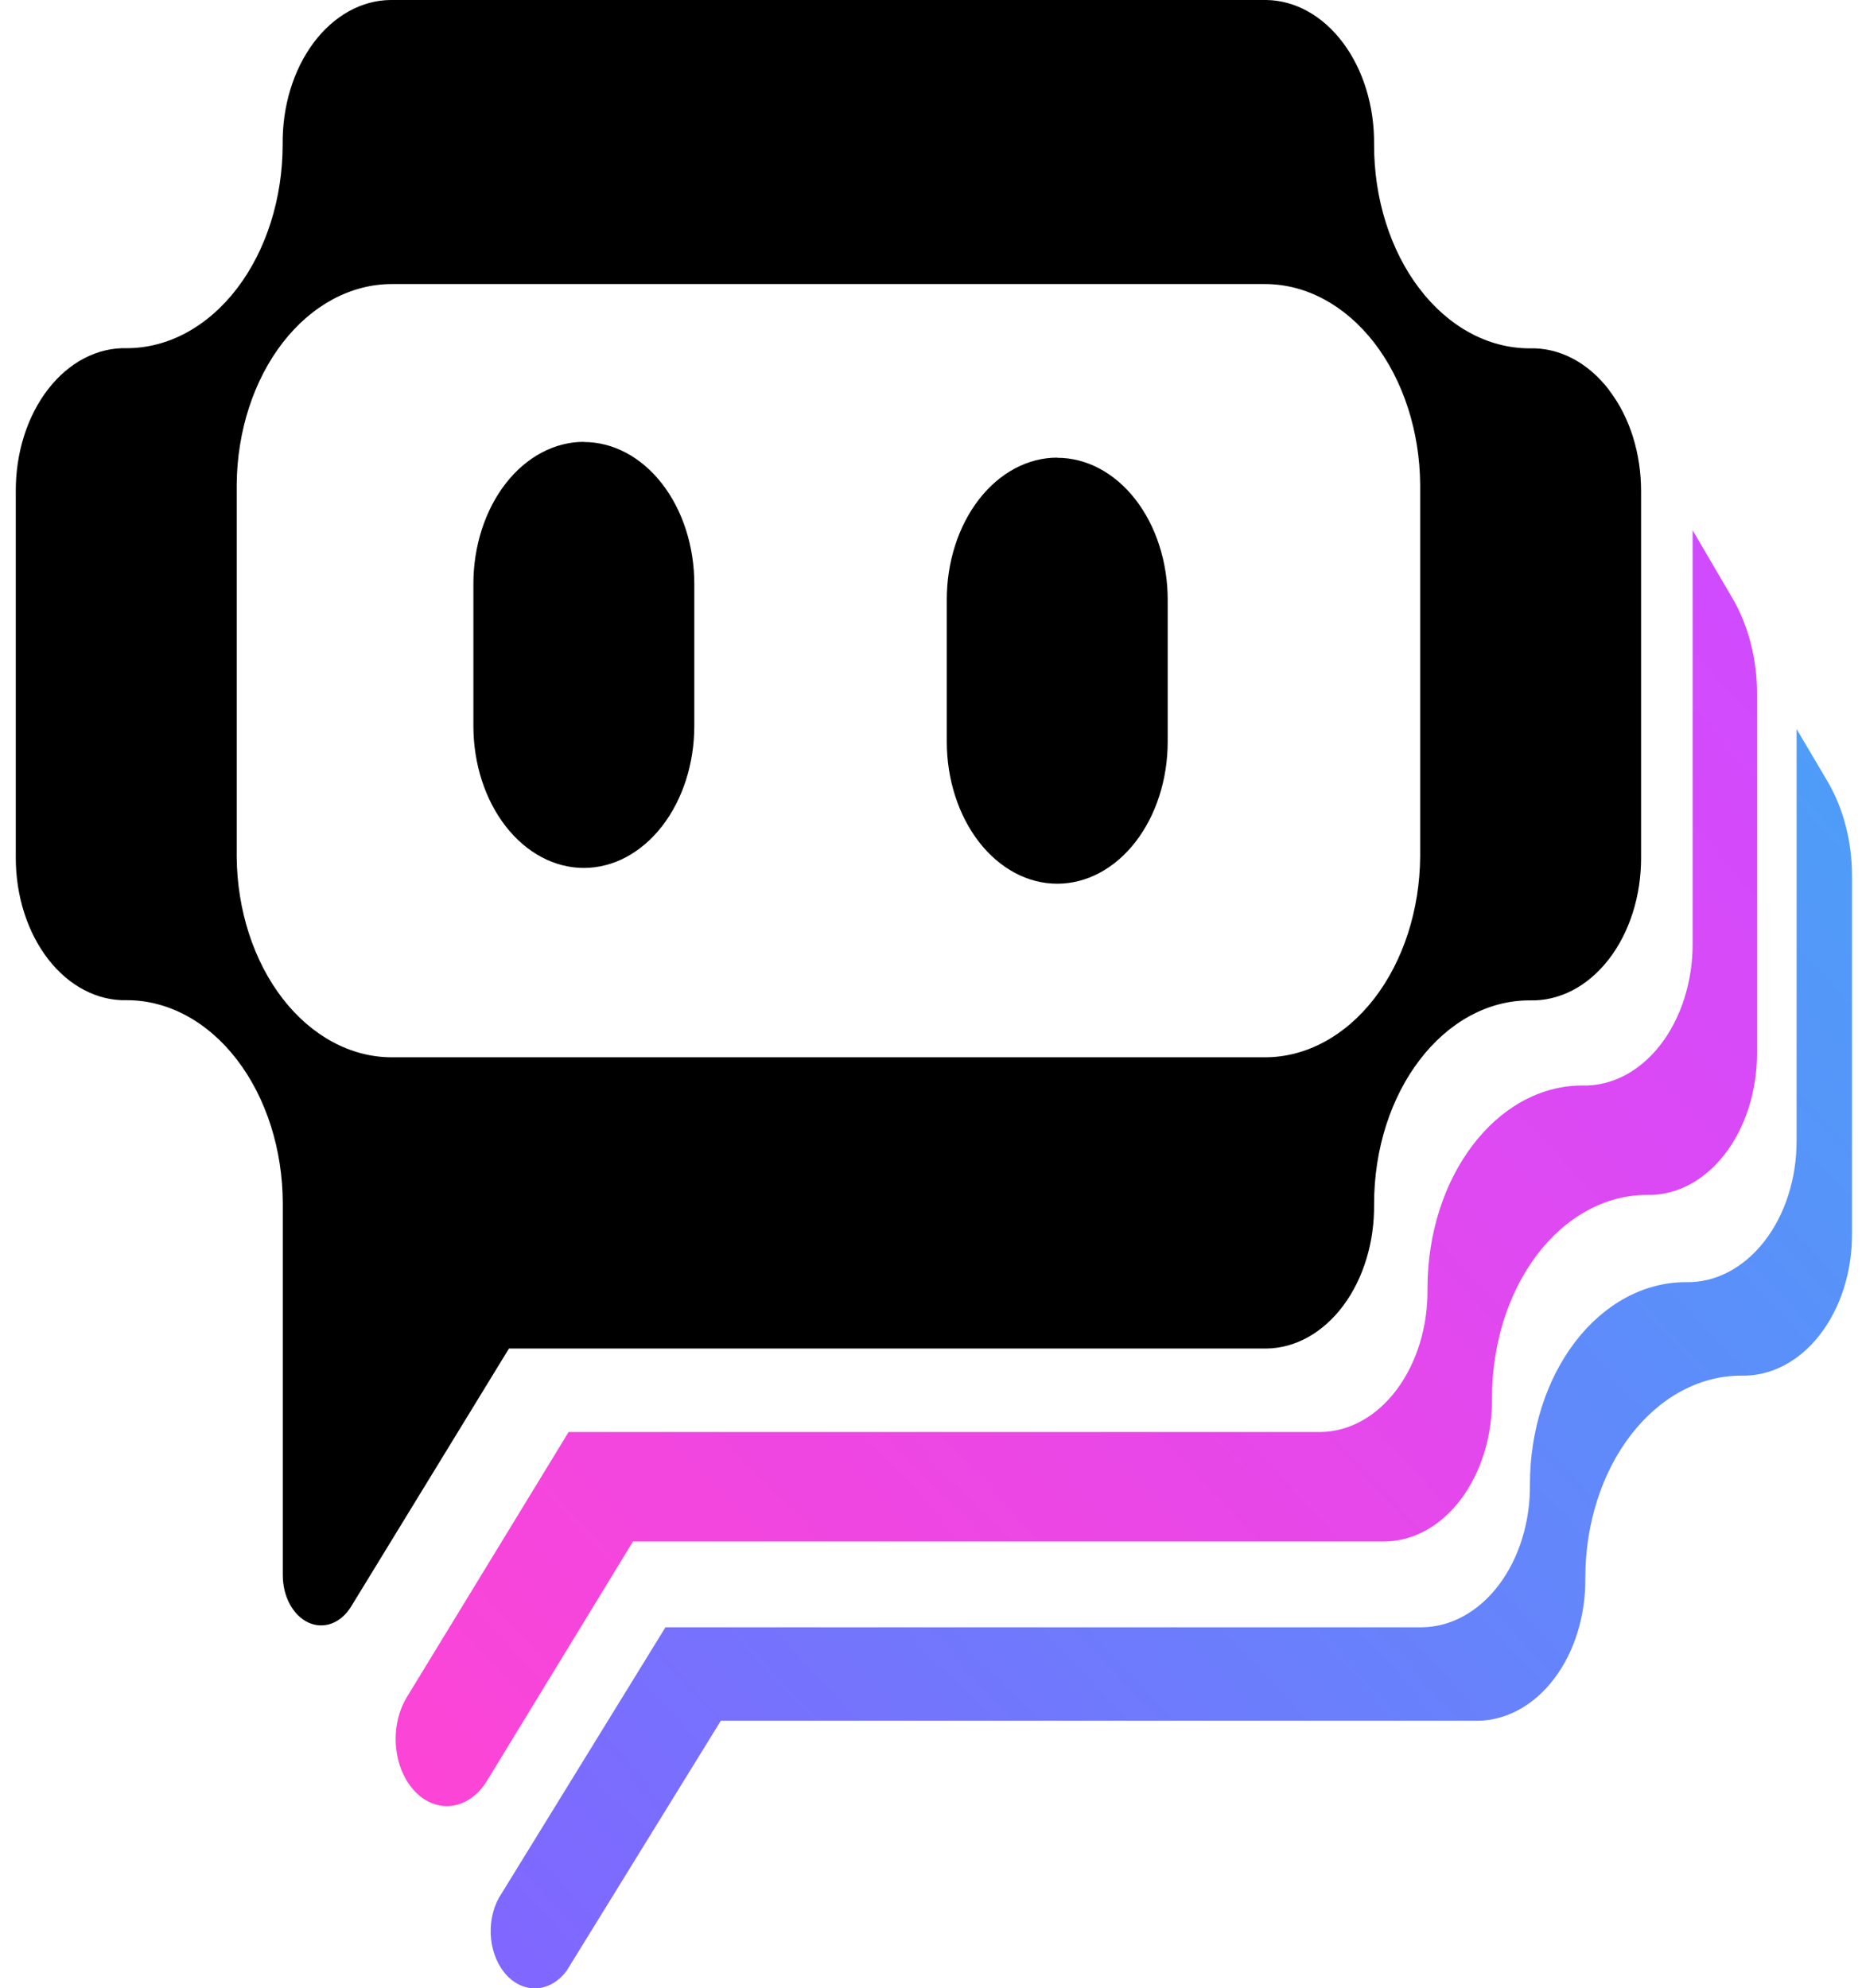 <?xml version="1.0" encoding="UTF-8"?>
<svg width="118px" height="126px" viewBox="0 0 118 126" version="1.1" xmlns="http://www.w3.org/2000/svg" xmlns:xlink="http://www.w3.org/1999/xlink">
    <defs>
        <linearGradient x1="126.453%" y1="0.246%" x2="1.089%" y2="108.354%" id="linearGradient-1">
            <stop stop-color="#46A6F7" offset="0%"></stop>
            <stop stop-color="#8364FF" offset="100%"></stop>
        </linearGradient>
        <linearGradient x1="0.296%" y1="110.675%" x2="109.294%" y2="13.886%" id="linearGradient-2">
            <stop stop-color="#FF44D3" offset="0%"></stop>
            <stop stop-color="#CF4BFF" offset="100%"></stop>
        </linearGradient>
    </defs>
    <g id="页面-1" stroke="none" stroke-width="1" fill="none" fill-rule="evenodd">
        <path d="M101.969,24.709 C101.311,23.85 100.528,23.174 99.666,22.721 C98.803,22.268 97.88,22.048 96.951,22.074 L96.919,22.074 C95.624,22.072 94.342,21.737 93.146,21.087 C91.95,20.436 90.863,19.484 89.949,18.284 C89.035,17.084 88.311,15.66 87.819,14.094 C87.326,12.527 87.075,10.849 87.079,9.156 L87.079,9.145 C87.091,7.958 86.924,6.779 86.587,5.676 C86.251,4.573 85.751,3.568 85.116,2.719 C84.482,1.869 83.725,1.191 82.89,0.725 C82.055,0.258 81.157,0.012 80.249,0 L24.751,0 C23.841,0.008 22.942,0.251 22.105,0.716 C21.268,1.181 20.51,1.859 19.874,2.709 C19.238,3.559 18.738,4.566 18.401,5.671 C18.065,6.775 17.899,7.956 17.913,9.145 C17.913,12.571 16.872,15.857 15.02,18.28 C13.167,20.703 10.654,22.064 8.034,22.064 C7.113,22.039 6.197,22.256 5.342,22.702 C4.486,23.147 3.707,23.813 3.052,24.658 C2.396,25.504 1.877,26.513 1.524,27.626 C1.172,28.739 0.994,29.933 1,31.137 L1,54.339 C0.998,55.541 1.179,56.732 1.534,57.841 C1.889,58.95 2.409,59.955 3.065,60.798 C3.721,61.64 4.499,62.303 5.354,62.746 C6.208,63.19 7.122,63.406 8.041,63.381 C10.656,63.381 13.164,64.737 15.016,67.151 C16.868,69.564 17.913,72.84 17.921,76.259 L17.921,99.819 C17.921,100.478 18.077,101.12 18.368,101.658 C18.659,102.196 19.071,102.602 19.546,102.82 C20.021,103.039 20.537,103.059 21.021,102.877 C21.505,102.696 21.934,102.322 22.249,101.808 L32.254,85.455 L80.249,85.455 C81.158,85.446 82.056,85.201 82.892,84.736 C83.729,84.27 84.486,83.593 85.121,82.743 C85.756,81.893 86.256,80.886 86.592,79.782 C86.928,78.678 87.093,77.498 87.079,76.31 C87.079,69.164 91.485,63.392 96.943,63.392 L96.959,63.392 C97.879,63.418 98.794,63.202 99.65,62.759 C100.505,62.315 101.284,61.651 101.939,60.808 C102.596,59.964 103.117,58.957 103.47,57.846 C103.824,56.735 104.004,55.542 104,54.339 L104,31.127 C104,28.799 103.325,26.482 101.969,24.719 L101.969,24.709 Z M90,54.289 C89.973,57.672 88.925,60.905 87.084,63.285 C85.242,65.665 82.756,67 80.165,67 L24.827,67 C22.237,66.997 19.753,65.661 17.913,63.282 C16.074,60.902 15.027,57.67 15,54.289 L15,30.711 C15.027,27.328 16.075,24.095 17.916,21.715 C19.758,19.335 22.244,18 24.835,18 L80.165,18 C82.756,18 85.242,19.335 87.084,21.715 C88.925,24.095 89.973,27.328 90,30.711 L90,54.289 Z" id="形状" fill="#000000" fill-rule="nonzero"></path>
        <path d="M37,28 C36.08,28 35.169,28.233 34.319,28.686 C33.47,29.138 32.698,29.802 32.047,30.639 C31.397,31.475 30.882,32.468 30.531,33.561 C30.179,34.654 29.999,35.824 30,37.007 L30,46.003 C30,48.389 30.737,50.678 32.05,52.365 C33.363,54.052 35.143,55 37,55 C38.857,55 40.637,54.052 41.95,52.365 C43.263,50.678 44,48.389 44,46.003 L44,37.007 C44,34.621 43.263,32.332 41.95,30.645 C40.637,28.958 38.857,28.01 37,28.01 L37,28 Z M66.996,29 C66.077,29 65.166,29.233 64.317,29.686 C63.468,30.138 62.696,30.802 62.046,31.638 C61.397,32.474 60.881,33.467 60.53,34.56 C60.179,35.652 59.999,36.823 60,38.005 L60,47 C60,49.387 60.738,51.676 62.05,53.364 C63.363,55.052 65.143,56 67,56 C68.857,56 70.637,55.052 71.95,53.364 C73.262,51.676 74,49.387 74,47 L74,38.005 C74,36.823 73.819,35.653 73.467,34.561 C73.115,33.468 72.599,32.476 71.948,31.641 C71.298,30.806 70.525,30.143 69.676,29.692 C68.826,29.24 67.915,29.009 66.996,29.01 L66.996,29 Z" id="形状" fill="#000000" fill-rule="nonzero"></path>
        <path d="M35.967,124.794 L45.681,109.042 L93.635,109.042 C94.543,109.034 95.44,108.793 96.276,108.333 C97.112,107.873 97.869,107.203 98.504,106.361 C99.14,105.519 99.64,104.523 99.976,103.429 C100.313,102.335 100.479,101.166 100.466,99.988 C100.464,96.601 101.497,93.351 103.338,90.949 C105.179,88.547 107.679,87.19 110.29,87.174 L110.33,87.174 C111.249,87.199 112.163,86.986 113.018,86.546 C113.872,86.106 114.651,85.449 115.306,84.612 C115.962,83.776 116.482,82.778 116.836,81.676 C117.189,80.575 117.369,79.393 117.365,78.2 L117.365,55.478 C117.365,53.31 116.814,51.203 115.797,49.482 L113.855,46.2 L113.855,72.276 C113.858,73.468 113.678,74.648 113.325,75.748 C112.971,76.848 112.452,77.845 111.797,78.681 C111.142,79.517 110.365,80.175 109.512,80.616 C108.659,81.057 107.746,81.272 106.828,81.249 L106.78,81.249 C104.171,81.265 101.672,82.621 99.831,85.021 C97.99,87.42 96.956,90.668 96.956,94.053 C96.969,95.23 96.802,96.399 96.465,97.492 C96.129,98.585 95.629,99.581 94.995,100.423 C94.362,101.265 93.606,101.937 92.771,102.399 C91.937,102.862 91.04,103.106 90.133,103.118 L42.172,103.118 L31.611,120.272 C31.198,121.026 31.023,121.957 31.121,122.873 C31.22,123.79 31.585,124.623 32.141,125.202 C32.698,125.781 33.404,126.062 34.115,125.988 C34.826,125.914 35.489,125.491 35.967,124.804 L35.967,124.794 Z" id="路径" fill="url(#linearGradient-1)" fill-rule="nonzero"></path>
        <path d="M25.766,107.574 L36.035,90.745 L83.686,90.745 C84.587,90.736 85.479,90.493 86.308,90.031 C87.138,89.568 87.889,88.895 88.52,88.051 C89.15,87.206 89.646,86.206 89.981,85.109 C90.315,84.012 90.48,82.839 90.466,81.658 L90.466,81.638 C90.466,74.57 94.826,68.828 100.221,68.787 L100.275,68.787 C101.189,68.813 102.096,68.599 102.945,68.158 C103.794,67.717 104.567,67.058 105.218,66.22 C105.87,65.382 106.386,64.381 106.738,63.277 C107.09,62.173 107.27,60.988 107.266,59.791 L107.266,33.6 L109.789,37.904 C110.8,39.634 111.347,41.753 111.346,43.932 L111.346,66.727 C111.348,67.922 111.168,69.105 110.816,70.208 C110.464,71.311 109.948,72.31 109.298,73.148 C108.647,73.986 107.876,74.646 107.029,75.088 C106.181,75.53 105.274,75.745 104.363,75.722 L104.316,75.722 C101.721,75.738 99.237,77.101 97.407,79.511 C95.577,81.922 94.551,85.184 94.553,88.583 C94.566,89.764 94.4,90.937 94.066,92.034 C93.731,93.131 93.235,94.131 92.605,94.977 C91.975,95.822 91.224,96.496 90.395,96.96 C89.565,97.424 88.675,97.669 87.773,97.681 L40.114,97.681 L30.842,112.878 C30.303,113.748 29.522,114.305 28.671,114.425 C27.82,114.546 26.967,114.221 26.298,113.522 C25.628,112.823 25.197,111.805 25.097,110.691 C24.998,109.577 25.238,108.457 25.766,107.574 Z" id="路径" fill="url(#linearGradient-2)" fill-rule="nonzero"></path>
    </g>
</svg>
